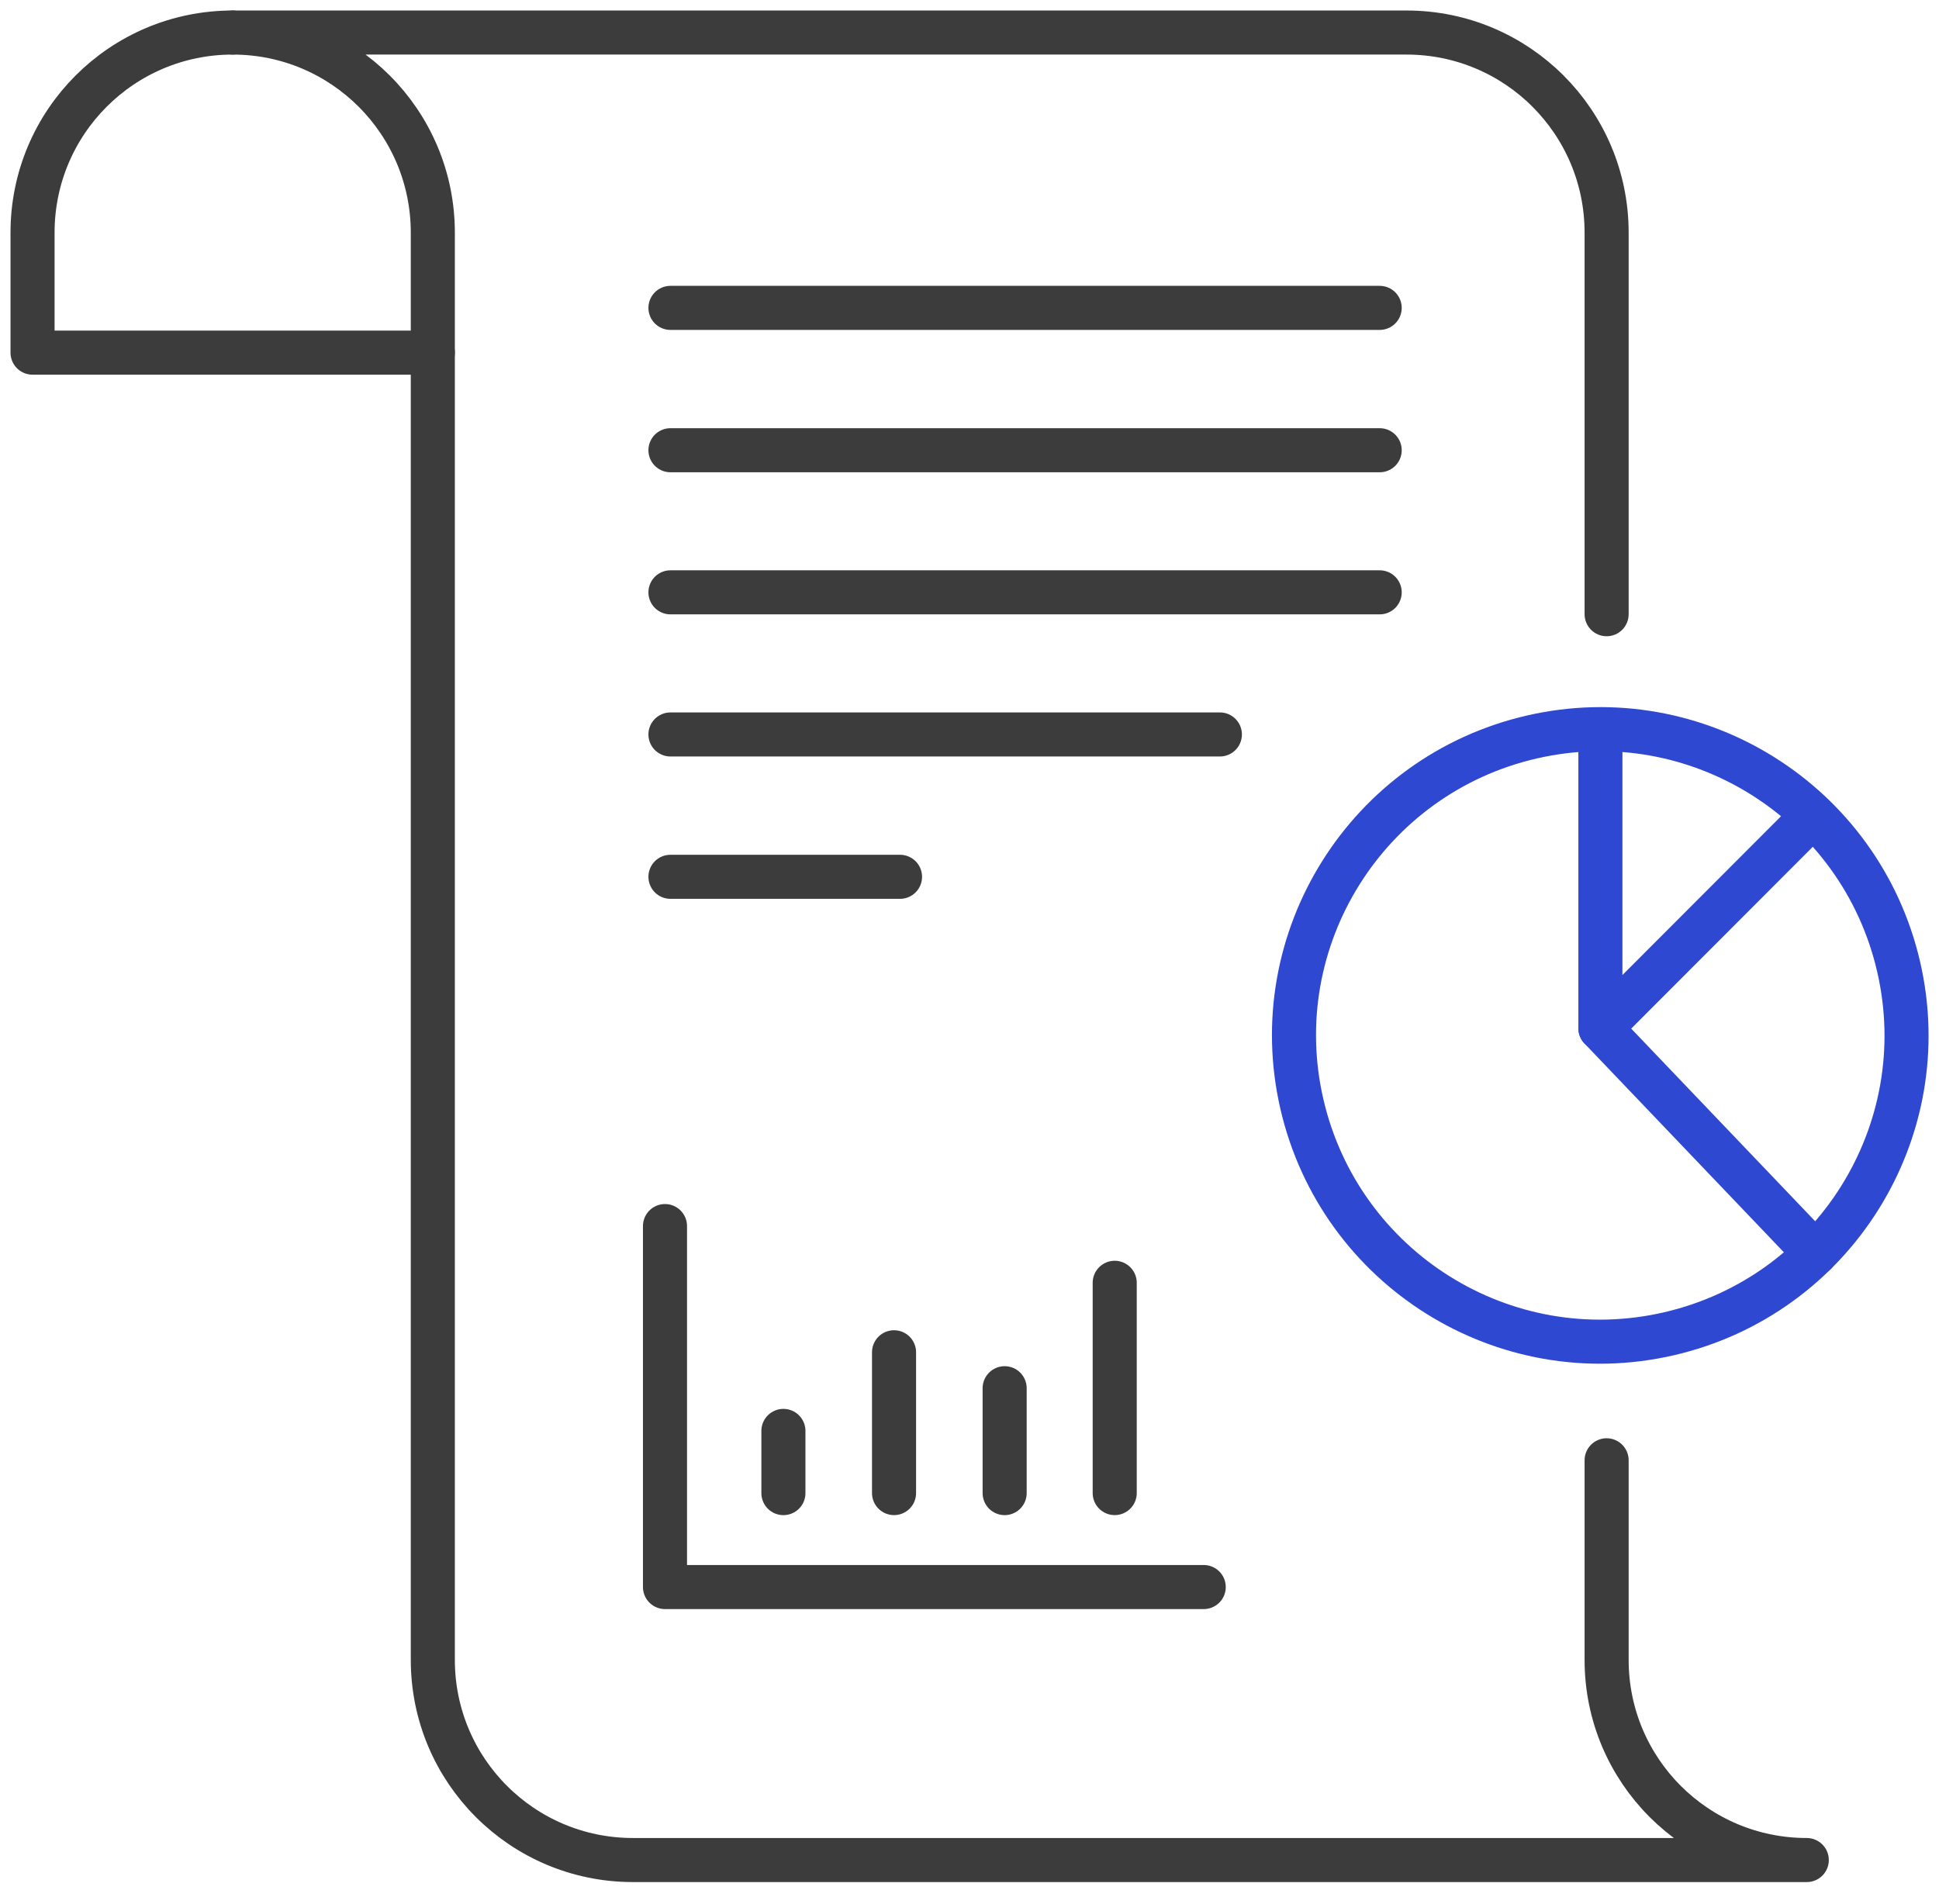 <svg width="110" height="108" viewBox="0 0 110 108" fill="none" xmlns="http://www.w3.org/2000/svg">
<path d="M91.144 34.846V13.2C91.144 6.925 86.065 1.846 79.79 1.846H13.199C19.474 1.846 24.554 6.925 24.554 13.2V94.172C24.554 100.447 29.633 105.526 35.908 105.526H102.499C96.223 105.526 91.144 100.447 91.144 94.172V82.847" stroke="#3C3C3C" stroke-width="2.5" stroke-linecap="round" stroke-linejoin="round"/>
<path d="M13.2 1.846C6.925 1.846 1.846 6.925 1.846 13.2V20.007H24.554" stroke="#3C3C3C" stroke-width="2.5" stroke-linecap="round" stroke-linejoin="round"/>
<path d="M78.27 17.467H38.035" stroke="#3C3C3C" stroke-width="2.5" stroke-linecap="round" stroke-linejoin="round"/>
<path d="M78.27 25.543H38.035" stroke="#3C3C3C" stroke-width="2.5" stroke-linecap="round" stroke-linejoin="round"/>
<path d="M78.27 33.605H38.035" stroke="#3C3C3C" stroke-width="2.5" stroke-linecap="round" stroke-linejoin="round"/>
<path d="M69.204 41.668H38.035" stroke="#3C3C3C" stroke-width="2.5" stroke-linecap="round" stroke-linejoin="round"/>
<path d="M94.674 75.671C85.328 77.826 76.011 71.98 73.855 62.633C71.7 53.287 77.547 43.97 86.893 41.814C96.239 39.659 105.556 45.506 107.712 54.852C109.867 64.198 104.021 73.515 94.674 75.671Z" stroke="#2F48D1" stroke-width="2.5" stroke-linecap="round" stroke-linejoin="round"/>
<path d="M51.058 49.744H38.035" stroke="#3C3C3C" stroke-width="2.5" stroke-linecap="round" stroke-linejoin="round"/>
<path d="M37.725 69.559V90.038H68.288" stroke="#3C3C3C" stroke-width="2.5" stroke-linecap="round" stroke-linejoin="round"/>
<path d="M50.719 76.719V84.707" stroke="#3C3C3C" stroke-width="2.5" stroke-linecap="round" stroke-linejoin="round"/>
<path d="M56.994 78.758V84.708" stroke="#3C3C3C" stroke-width="2.5" stroke-linecap="round" stroke-linejoin="round"/>
<path d="M63.238 72.777V84.707" stroke="#3C3C3C" stroke-width="2.5" stroke-linecap="round" stroke-linejoin="round"/>
<path d="M44.443 81.18V84.709" stroke="#3C3C3C" stroke-width="2.5" stroke-linecap="round" stroke-linejoin="round"/>
<path d="M90.791 41.387V58.337L102.839 46.274" stroke="#2F48D1" stroke-width="2.5" stroke-linecap="round" stroke-linejoin="round"/>
<path d="M90.791 58.336L102.987 71.108" stroke="#2F48D1" stroke-width="2.5" stroke-linecap="round" stroke-linejoin="round"/>
</svg>
